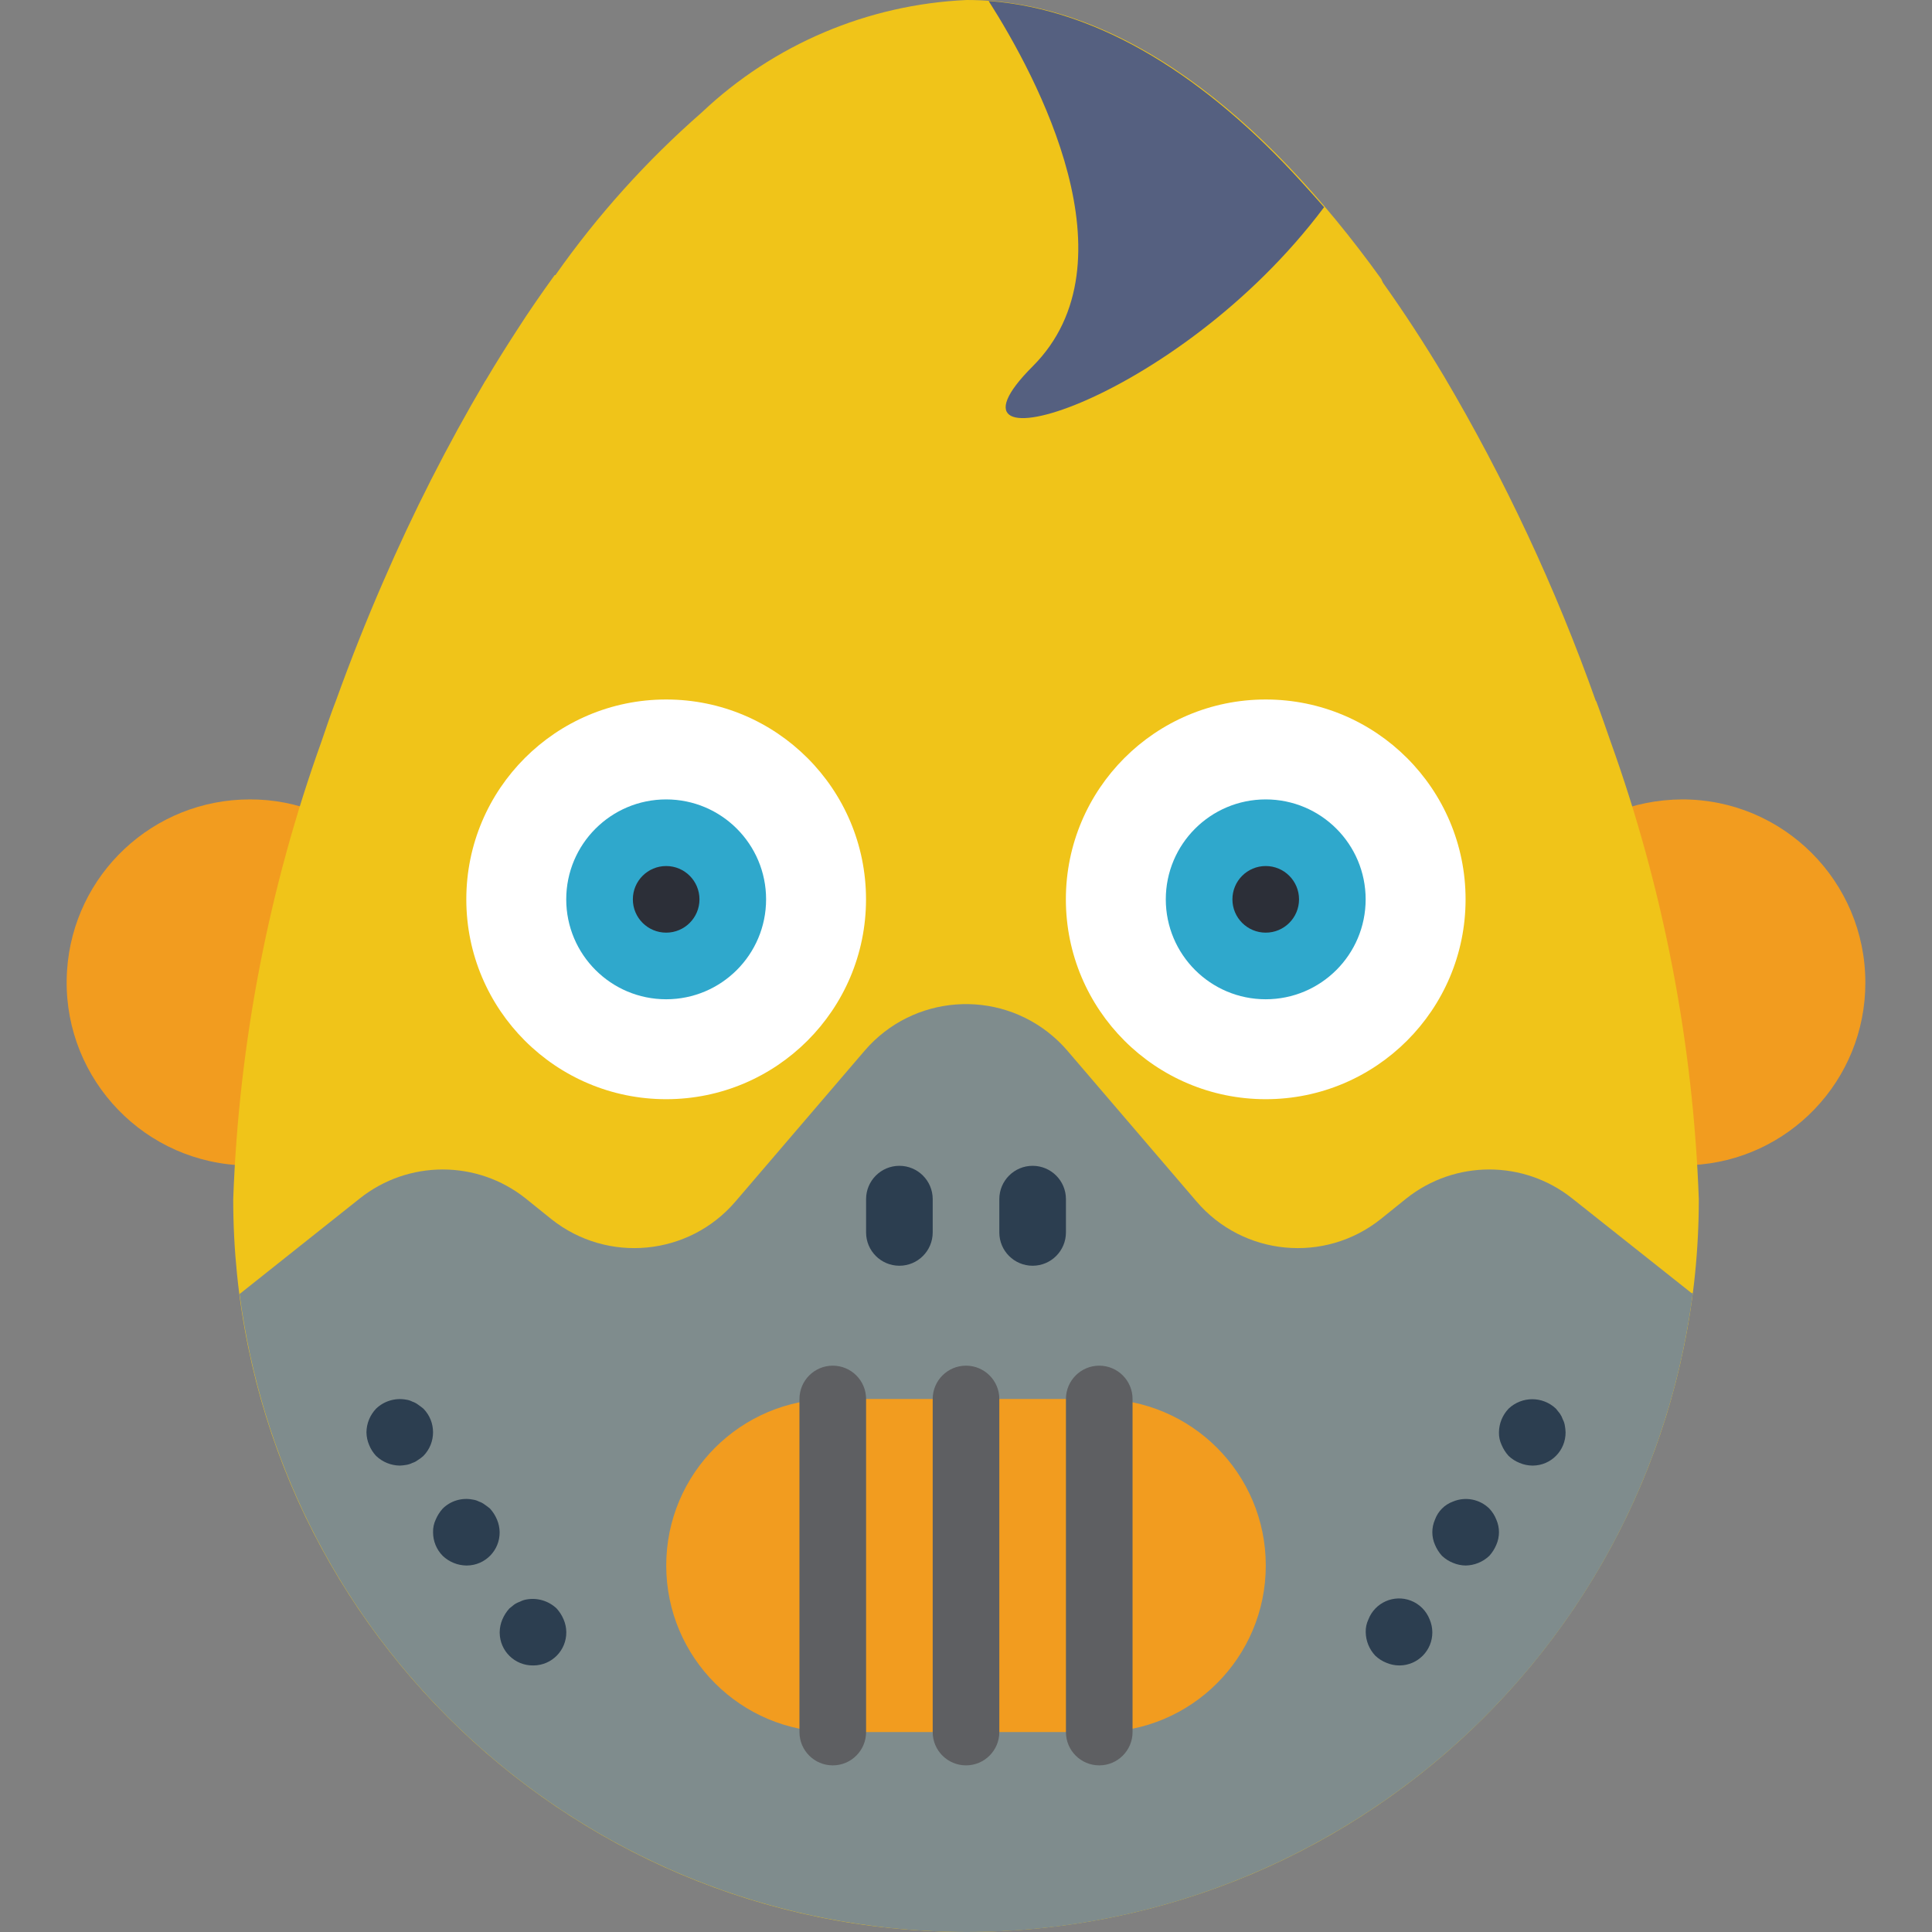 <?xml version="1.0" encoding="iso-8859-1"?>
<!-- Generator: Adobe Illustrator 19.0.0, SVG Export Plug-In . SVG Version: 6.00 Build 0)  -->
<svg xmlns="http://www.w3.org/2000/svg" xmlns:xlink="http://www.w3.org/1999/xlink" version="1.1" id="Capa_1" x="0px" y="0px" viewBox="0 0 512.005 512.005" style="enable-background:new 0 0 512.005 512.005;" xml:space="preserve">
<rect x="0" y="0" width="512.005" height="512.005" fill="#808080" stroke="none"/>
<g>
	<path style="fill:#F29C1F;" d="M84.403,215.386c-10.39,30.286-17.557,61.597-21.362,93.393   c-26.738-1.73-47.005-24.814-45.275-51.551c1.651-25.537,22.854-45.39,48.453-45.372C72.451,211.828,78.63,213.029,84.403,215.386z   "/>
	<path style="fill:#F29C1F;" d="M494.342,260.405c0.035,25.846-20.259,47.155-46.078,48.374   c-3.769-31.716-10.928-62.939-21.362-93.128c5.985-2.48,12.402-3.769,18.89-3.796c26.8-0.018,48.532,21.697,48.55,48.497   C494.342,260.37,494.342,260.387,494.342,260.405z"/>
</g>
<path style="fill:#F0C419;" d="M146.989,72.913c-3.443,4.767-6.885,9.71-10.151,14.83c-2.736,4.237-5.473,8.562-8.121,13.064  l-0.088,0.088c-10.134,17.187-19.182,35-27.1,53.317c-4.502,10.328-8.651,20.832-12.446,31.337  c-1.412,3.619-2.648,7.327-3.884,10.946c-14,38.981-21.892,79.896-23.392,121.287c0,107.251,86.949,194.2,194.2,194.2  s194.2-86.949,194.2-194.2c-1.501-41.391-9.392-82.306-23.392-121.287c-1.236-3.531-2.472-7.15-3.796-10.681h-0.088  c-10.637-29.977-24.143-58.86-40.341-86.243c-5.111-8.518-10.478-16.772-16.083-24.637c-0.132-0.274-0.283-0.627-0.406-0.874  c0-0.088,0-0.088-0.088-0.177C334.674,30.366,296.894,0,256.2,0c-26.244,1.174-51.189,11.767-70.265,29.836  C171.343,42.6,158.332,57.06,147.183,72.913H146.989z"/>
<path style="fill:#7F8C8D;" d="M448.617,342.675c-13.735,106.36-111.1,181.445-217.46,167.71  C143.74,499.095,74.887,430.339,63.483,342.94l31.866-25.334c12.861-10.24,31.099-10.24,43.96,0l6.797,5.473  c14.874,11.846,36.466,9.781,48.815-4.678l34.25-39.988c12.747-14.821,35.097-16.498,49.918-3.752  c1.342,1.156,2.595,2.41,3.752,3.752l34.25,39.988c12.349,14.459,33.941,16.525,48.815,4.678l6.797-5.473  c12.861-10.24,31.099-10.24,43.96,0l31.602,25.069H448.617z"/>
<g>
	<path style="fill:#2C3E50;" d="M238.351,335.437c-4.873,0-8.827-3.946-8.827-8.818c0,0,0,0,0-0.009v-8.827   c0-4.873,3.955-8.827,8.827-8.827c4.873,0,8.827,3.955,8.827,8.827v8.827C247.178,331.482,243.224,335.437,238.351,335.437   L238.351,335.437z"/>
	<path style="fill:#2C3E50;" d="M273.66,335.437c-4.873,0-8.827-3.946-8.827-8.818c0,0,0,0,0-0.009v-8.827   c0-4.873,3.955-8.827,8.827-8.827c4.873,0,8.827,3.955,8.827,8.827v8.827C282.487,331.482,278.533,335.437,273.66,335.437   L273.66,335.437z"/>
</g>
<path style="fill:#F29C1F;" d="M220.696,370.746h70.618c24.372,0,44.136,19.764,44.136,44.136l0,0  c0,24.372-19.764,44.136-44.136,44.136h-70.618c-24.372,0-44.136-19.764-44.136-44.136l0,0  C176.56,390.51,196.316,370.746,220.696,370.746z"/>
<g>
	<path style="fill:#5E5F62;" d="M220.696,467.846c-4.873,0-8.827-3.946-8.827-8.818c0,0,0,0,0-0.009v-88.273   c0-4.873,3.955-8.827,8.827-8.827s8.827,3.955,8.827,8.827v88.273C229.524,463.891,225.569,467.846,220.696,467.846   L220.696,467.846z"/>
	<path style="fill:#5E5F62;" d="M256.006,467.846c-4.873,0-8.827-3.946-8.827-8.818c0,0,0,0,0-0.009v-88.273   c0-4.873,3.955-8.827,8.827-8.827c4.873,0,8.827,3.955,8.827,8.827v88.273C264.833,463.891,260.878,467.846,256.006,467.846   L256.006,467.846z"/>
	<path style="fill:#5E5F62;" d="M291.315,467.846c-4.873,0-8.827-3.946-8.827-8.818c0,0,0,0,0-0.009v-88.273   c0-4.873,3.955-8.827,8.827-8.827c4.873,0,8.827,3.955,8.827,8.827v88.273C300.142,463.891,296.187,467.846,291.315,467.846   L291.315,467.846z"/>
</g>
<g>
	<path style="fill:#2C3E50;" d="M105.942,388.4c-2.339-0.035-4.573-0.944-6.267-2.56c-0.794-0.847-1.43-1.836-1.854-2.913   c-0.45-1.059-0.689-2.198-0.706-3.354c0.026-2.339,0.945-4.573,2.56-6.267c2.11-2.021,5.067-2.904,7.936-2.383   c0.583,0.079,1.156,0.256,1.677,0.53c0.538,0.177,1.05,0.45,1.501,0.794c0.53,0.353,0.971,0.706,1.412,1.059   c3.416,3.478,3.416,9.057,0,12.535c-0.433,0.397-0.909,0.75-1.412,1.059c-0.45,0.353-0.953,0.618-1.501,0.794   c-0.53,0.265-1.095,0.441-1.677,0.53C107.054,388.321,106.498,388.383,105.942,388.4z"/>
	<path style="fill:#2C3E50;" d="M123.596,414.882c-2.339-0.035-4.573-0.945-6.267-2.56c-1.651-1.668-2.569-3.919-2.56-6.267   c-0.035-1.156,0.212-2.313,0.706-3.354c0.45-1.068,1.077-2.048,1.854-2.913c2.092-2.057,5.058-2.948,7.936-2.383   c0.583,0.079,1.156,0.256,1.677,0.53c0.538,0.177,1.05,0.45,1.501,0.794c0.53,0.353,0.971,0.706,1.412,1.059   c0.777,0.856,1.404,1.845,1.854,2.913c0.45,1.059,0.689,2.207,0.706,3.354c0.044,4.829-3.831,8.783-8.66,8.827   C123.702,414.882,123.649,414.882,123.596,414.882z"/>
	<path style="fill:#2C3E50;" d="M141.251,441.364c-4.829,0.044-8.783-3.831-8.827-8.66c0-0.053,0-0.115,0-0.168   c0.018-1.156,0.256-2.295,0.706-3.354c0.45-1.068,1.077-2.048,1.854-2.913l1.315-1.059c0.494-0.335,1.033-0.6,1.598-0.794   c0.503-0.256,1.033-0.433,1.589-0.53c2.904-0.538,5.888,0.353,8.033,2.383c0.777,0.856,1.404,1.845,1.854,2.913   c0.45,1.059,0.697,2.207,0.706,3.354c0.044,4.829-3.831,8.783-8.66,8.827C141.357,441.364,141.304,441.364,141.251,441.364z"/>
	<path style="fill:#2C3E50;" d="M406.069,388.4c-1.156-0.018-2.295-0.256-3.354-0.706c-1.077-0.424-2.066-1.059-2.913-1.854   c-0.777-0.856-1.404-1.845-1.854-2.913c-0.494-1.05-0.742-2.198-0.706-3.354c0.026-2.339,0.944-4.573,2.56-6.267   c3.513-3.328,9.021-3.328,12.535,0c0.353,0.441,0.706,0.883,1.059,1.324c0.335,0.494,0.6,1.024,0.794,1.589   c0.274,0.53,0.45,1.095,0.53,1.677c0.097,0.556,0.159,1.112,0.177,1.677c0.044,4.829-3.831,8.783-8.66,8.827   C406.175,388.4,406.122,388.4,406.069,388.4z"/>
	<path style="fill:#2C3E50;" d="M388.415,414.882c-1.156-0.018-2.295-0.256-3.354-0.706c-1.077-0.424-2.066-1.059-2.913-1.854   c-0.777-0.856-1.404-1.845-1.854-2.913c-0.945-2.136-0.945-4.573,0-6.709c0.803-2.216,2.551-3.963,4.767-4.767   c3.293-1.377,7.079-0.644,9.622,1.854c0.794,0.839,1.43,1.827,1.854,2.913c0.945,2.136,0.945,4.573,0,6.709   c-0.45,1.068-1.077,2.057-1.854,2.913C392.987,413.929,390.745,414.847,388.415,414.882z"/>
	<path style="fill:#2C3E50;" d="M370.76,441.364c-1.156-0.018-2.295-0.256-3.354-0.706c-1.077-0.424-2.066-1.059-2.913-1.854   c-1.615-1.695-2.525-3.928-2.56-6.267c-0.035-1.156,0.212-2.313,0.706-3.354c1.73-4.484,6.762-6.718,11.246-4.996   c2.295,0.883,4.105,2.701,4.996,4.996c0.45,1.059,0.697,2.207,0.706,3.354c0.044,4.829-3.831,8.783-8.66,8.827   C370.866,441.364,370.813,441.364,370.76,441.364z"/>
</g>
<path style="fill:#556080;" d="M350.899,54.906c-39.193,52.346-106.457,71.413-77.239,42.194  c27.541-27.541,1.236-76.621-11.652-96.835c29.748,2.207,57.907,20.479,82.888,47.932C346.927,50.404,348.869,52.611,350.899,54.906  z"/>
<circle style="fill:#FFFFFF;" cx="176.542" cy="238.337" r="52.964"/>
<circle style="fill:#2FA8CC;" cx="176.542" cy="238.337" r="26.482"/>
<circle style="fill:#2C2F38;" cx="176.542" cy="238.337" r="8.827"/>
<circle style="fill:#FFFFFF;" cx="335.433" cy="238.337" r="52.964"/>
<circle style="fill:#2FA8CC;" cx="335.433" cy="238.337" r="26.482"/>
<circle style="fill:#2C2F38;" cx="335.433" cy="238.337" r="8.827"/>
<g>
</g>
<g>
</g>
<g>
</g>
<g>
</g>
<g>
</g>
<g>
</g>
<g>
</g>
<g>
</g>
<g>
</g>
<g>
</g>
<g>
</g>
<g>
</g>
<g>
</g>
<g>
</g>
<g>
</g>
</svg>
